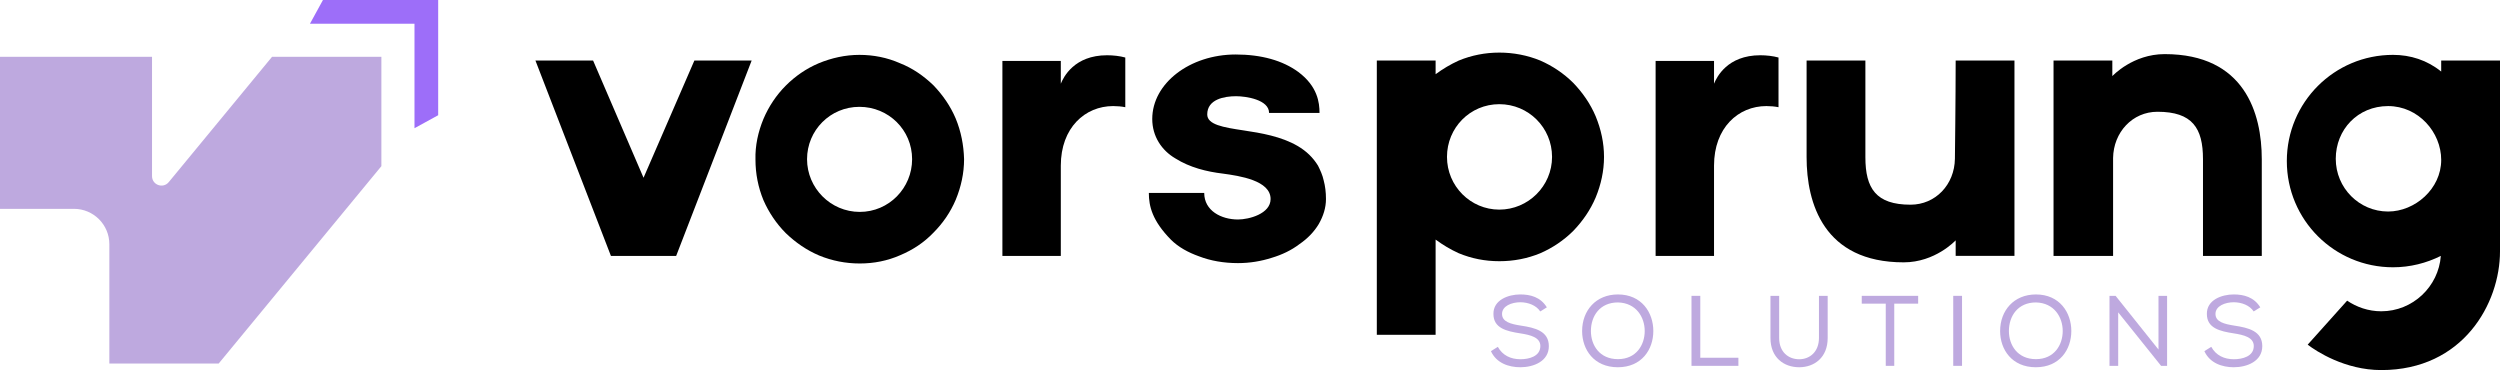 <?xml version="1.0" encoding="UTF-8"?>
<svg id="Layer_1" data-name="Layer 1" xmlns="http://www.w3.org/2000/svg" viewBox="0 0 3299.26 488.39">
  <defs>
    <style>
      .cls-1, .cls-2, .cls-3 {
        stroke-width: 0px;
      }

      .cls-2 {
        fill: #bea9df;
      }

      .cls-3 {
        fill: #9d6ef9;
      }
    </style>
  </defs>
  <g>
    <path class="cls-2" d="M200.62,74.98H0s0,200.62,0,200.62h97.58c25.81,0,46.73,20.92,46.73,46.73v13.1s0,144.3,0,144.3h144.3s214.7-260.45,214.7-260.45V74.98s-144.3,0-144.3,0l-136.33,165.39c-7.43,9.01-22.05,3.76-22.05-7.92V74.98Z"/>
    <polygon class="cls-3" points="578.27 0 578.27 152.06 547 169.2 547 31.28 409.07 31.28 426.2 0 578.27 0"/>
  </g>
  <g>
    <path class="cls-1" d="M991.95,79.92l-99.61,257.8h-86.1l-99.61-257.8h76.09l66.57,154.68,67.08-154.68h75.59Z"/>
    <path class="cls-1" d="M1272.3,210.07c0,18.52-4,36.54-11.01,53.56-7.01,16.52-17.02,31.04-29.53,43.55-12.51,13.02-27.03,22.53-43.55,29.53-17.02,7.51-35.04,11.01-53.56,11.01s-36.54-3.51-53.56-10.51c-16.52-7.01-31.04-17.02-44.05-29.53-12.51-12.52-22.53-27.53-29.53-43.55-7.01-17.02-10.51-35.04-10.51-53.56-.5-18.52,3.51-36.54,10.51-53.56,7.01-16.52,17.02-31.54,29.53-44.05,12.52-12.52,27.03-22.53,43.55-29.53,17.02-7.01,35.04-11.01,53.56-11.01s36.54,3.51,53.56,11.01c16.52,6.51,31.04,16.52,44.05,29.03,12.52,13.02,22.53,27.53,29.53,44.05,7.01,17.02,10.51,35.04,11.01,53.56ZM1203.72,210.07c0-38.54-31.04-69.08-69.58-69.08s-69.08,31.04-69.08,69.08,31.04,69.58,69.58,69.58,69.08-31.53,69.08-69.58Z"/>
    <path class="cls-1" d="M1485.06,75.91v65.58c-5.01-1-10.51-1.5-16.02-1.5-37.04,0-69.08,28.53-69.08,78.59v119.14h-77.09V80.42h77.09v30.04c3.51-8.51,17.52-37.54,61.07-37.54,8.01,0,17.02,1,24.03,3Z"/>
    <path class="cls-1" d="M1749.89,262.63c0,11.51-3.51,22.53-9.51,33.04-6.01,10.01-14.52,19.02-25.53,26.53-10.51,8.01-23.03,14.02-36.54,18.02-14.01,4.5-29.03,7.01-44.55,7.01-18.52,0-36.04-3-51.56-9.01-14.01-5-27.03-12.01-37.04-22.02-24.53-25.03-29.03-44.05-29.03-61.57h73.08c0,23.53,22.53,35.04,44.55,35.04,14.52,0,43.05-7.51,43.05-27.03,0-24.53-41.05-30.54-63.07-33.54-21.03-2.5-43.55-8.01-62.57-20.02-18.02-10.51-30.54-29.03-30.54-52.06,0-47.06,49.56-85.1,110.13-85.1,34.04,0,62.07,8.01,82.59,23.03,25.53,19.02,28.03,40.55,28.03,54.06h-66.58c0-17.52-30.53-22.03-43.55-22.03-15.52,0-38.05,4-38.05,24.03,0,13.52,21.03,17.02,47.56,21.03,23.53,3.5,50.06,8.01,71.58,20.52,12.01,7.01,20.52,15.52,27.03,26.03,3,6.01,6.01,12.51,7.51,19.52,2,7.51,3.01,15.52,3.01,24.53Z"/>
    <path class="cls-1" d="M2116.83,207.06c0,18.52-4,36.54-11.01,53.56-7.01,16.52-17.02,31.04-29.53,44.05-12.52,12.52-27.53,22.53-43.55,29.53-17.02,7.01-35.04,10.51-54.06,10.51s-36.54-3.5-53.56-10.51c-11.01-5-21.02-11.01-30.54-18.02v125.65h-77.59V79.92h77.59v18.02c9.51-7.01,19.52-13.01,30.54-18.02,17.02-7.01,35.04-10.51,53.56-10.51s37.04,3.51,54.06,10.51c16.02,7.01,31.04,17.02,43.55,29.53,12.51,13.02,22.53,27.53,29.53,44.05,7.01,17.02,11.01,35.04,11.01,53.56ZM2048.25,207.06c0-38.55-31.04-69.58-69.58-69.58s-69.08,31.04-69.08,69.58,31.04,69.58,69.08,69.58,69.58-31.04,69.58-69.58Z"/>
    <path class="cls-1" d="M2347.11,75.91v65.58c-5.01-1-10.51-1.5-16.02-1.5-37.04,0-69.08,28.53-69.08,78.59v119.14h-77.09V80.42h77.09v30.04c3.51-8.51,17.52-37.54,61.07-37.54,8.01,0,17.02,1,24.03,3Z"/>
    <path class="cls-1" d="M2384.17,207.56v-127.65h77.59v127.65c0,41.05,14.01,62.57,59.57,62.57,33.04,0,58.07-26.53,58.57-60.57,0,0,1-80.09,1-129.65h77.59v257.8h-77.59v-20.52c-.5.5-27.04,29.03-68.58,29.03-105.62,0-128.15-78.09-128.15-138.66Z"/>
    <path class="cls-1" d="M2984.88,210.07v127.65h-77.59v-127.65c0-41.05-14.02-62.57-60.07-62.57-33.04,0-58.07,27.03-58.57,61.07v129.15h-78.59V79.92h77.59v20.52c.5-.5,27.03-29.03,69.08-29.03,105.62,0,128.15,78.09,128.15,138.66Z"/>
    <path class="cls-1" d="M3299.26,79.92v251.79c0,68.58-48.56,156.68-156.68,156.68-48.06,0-86.1-25.03-97.11-33.54l52.06-58.07c12.52,8.51,28.04,14.02,45.05,14.02,41.55,0,75.59-32.54,78.59-73.09-19.02,9.51-40.55,15.02-63.08,15.02-77.59,0-140.16-62.57-140.16-140.16s62.57-140.16,140.16-140.16c23.03,0,45.05,7.01,63.57,22.03v-14.52h77.59ZM3221.67,211.07c0-36.54-30.03-71.08-70.08-71.08s-69.08,31.04-69.08,69.58,31.03,69.58,69.08,69.58c35.54,0,70.08-30.03,70.08-68.08Z"/>
  </g>
  <g>
    <path class="cls-2" d="M2006.53,398.87c-11.75,0-24.28,5.02-24.28,15.44s11.48,13.33,25.08,15.44c18.35,2.77,36.69,7.13,36.69,27.06s-20.06,27.85-37.62,27.85c-15.44,0-31.68-5.54-38.8-21.25l9.11-5.68c6.2,11.35,17.16,16.36,29.83,16.36,11.22,0,26.27-3.69,26.27-17.42,0-11.35-12.8-14.65-26.66-16.76-17.82-2.77-35.24-6.73-35.24-25.47-.4-18.61,19.66-25.87,35.37-25.87,13.33,0,26.79,3.43,35.11,17.03l-8.71,5.41c-5.28-8.05-15.71-12.01-26.13-12.14Z"/>
    <path class="cls-2" d="M2181.9,436.88c0,24.29-15.31,47.78-46.85,47.78s-47.12-23.36-47.12-47.78c0-26.92,18.08-48.3,47.25-48.3,31.28,0,46.72,23.89,46.72,48.3ZM2135.17,399.13c-23.63,0-35.64,17.69-35.64,37.75,0,18.61,11.35,37.09,35.64,37.09s35.37-18.88,35.37-37.09-11.22-37.22-35.37-37.75Z"/>
    <path class="cls-2" d="M2243.88,472.12h50.29v10.69h-61.9v-92.39h11.61v81.7Z"/>
    <path class="cls-2" d="M2411.99,390.42v55.7c0,25.61-17.55,38.54-37.62,38.54s-37.88-12.67-37.88-38.54v-55.7h11.48v55.7c0,18.35,12.14,27.98,26.39,27.98s26.13-10.03,26.13-28.11v-55.56h11.48Z"/>
    <path class="cls-2" d="M2456.96,400.72v-10.3h74.44v10.3h-31.54v82.09h-11.22v-82.09h-31.68Z"/>
    <path class="cls-2" d="M2577.69,390.42h11.61v92.39h-11.61v-92.39Z"/>
    <path class="cls-2" d="M2733.53,436.88c0,24.29-15.31,47.78-46.85,47.78s-47.12-23.36-47.12-47.78c0-26.92,18.08-48.3,47.25-48.3,31.28,0,46.72,23.89,46.72,48.3ZM2686.81,399.13c-23.63,0-35.64,17.69-35.64,37.75,0,18.61,11.35,37.09,35.64,37.09s35.37-18.88,35.37-37.09-11.22-37.22-35.37-37.75Z"/>
    <path class="cls-2" d="M2791.95,390.42l56.62,70.88v-70.88h11.35v92.39h-7.92l-56.62-70.61v70.61h-11.48v-92.39h8.05Z"/>
    <path class="cls-2" d="M2948.05,398.87c-11.75,0-24.28,5.02-24.28,15.44s11.48,13.33,25.08,15.44c18.35,2.77,36.69,7.13,36.69,27.06s-20.06,27.85-37.62,27.85c-15.44,0-31.68-5.54-38.8-21.25l9.11-5.68c6.2,11.35,17.16,16.36,29.83,16.36,11.22,0,26.27-3.69,26.27-17.42,0-11.35-12.8-14.65-26.66-16.76-17.82-2.77-35.24-6.73-35.24-25.47-.4-18.61,19.66-25.87,35.37-25.87,13.33,0,26.79,3.43,35.11,17.03l-8.71,5.41c-5.28-8.05-15.71-12.01-26.13-12.14Z"/>
  </g>
</svg>